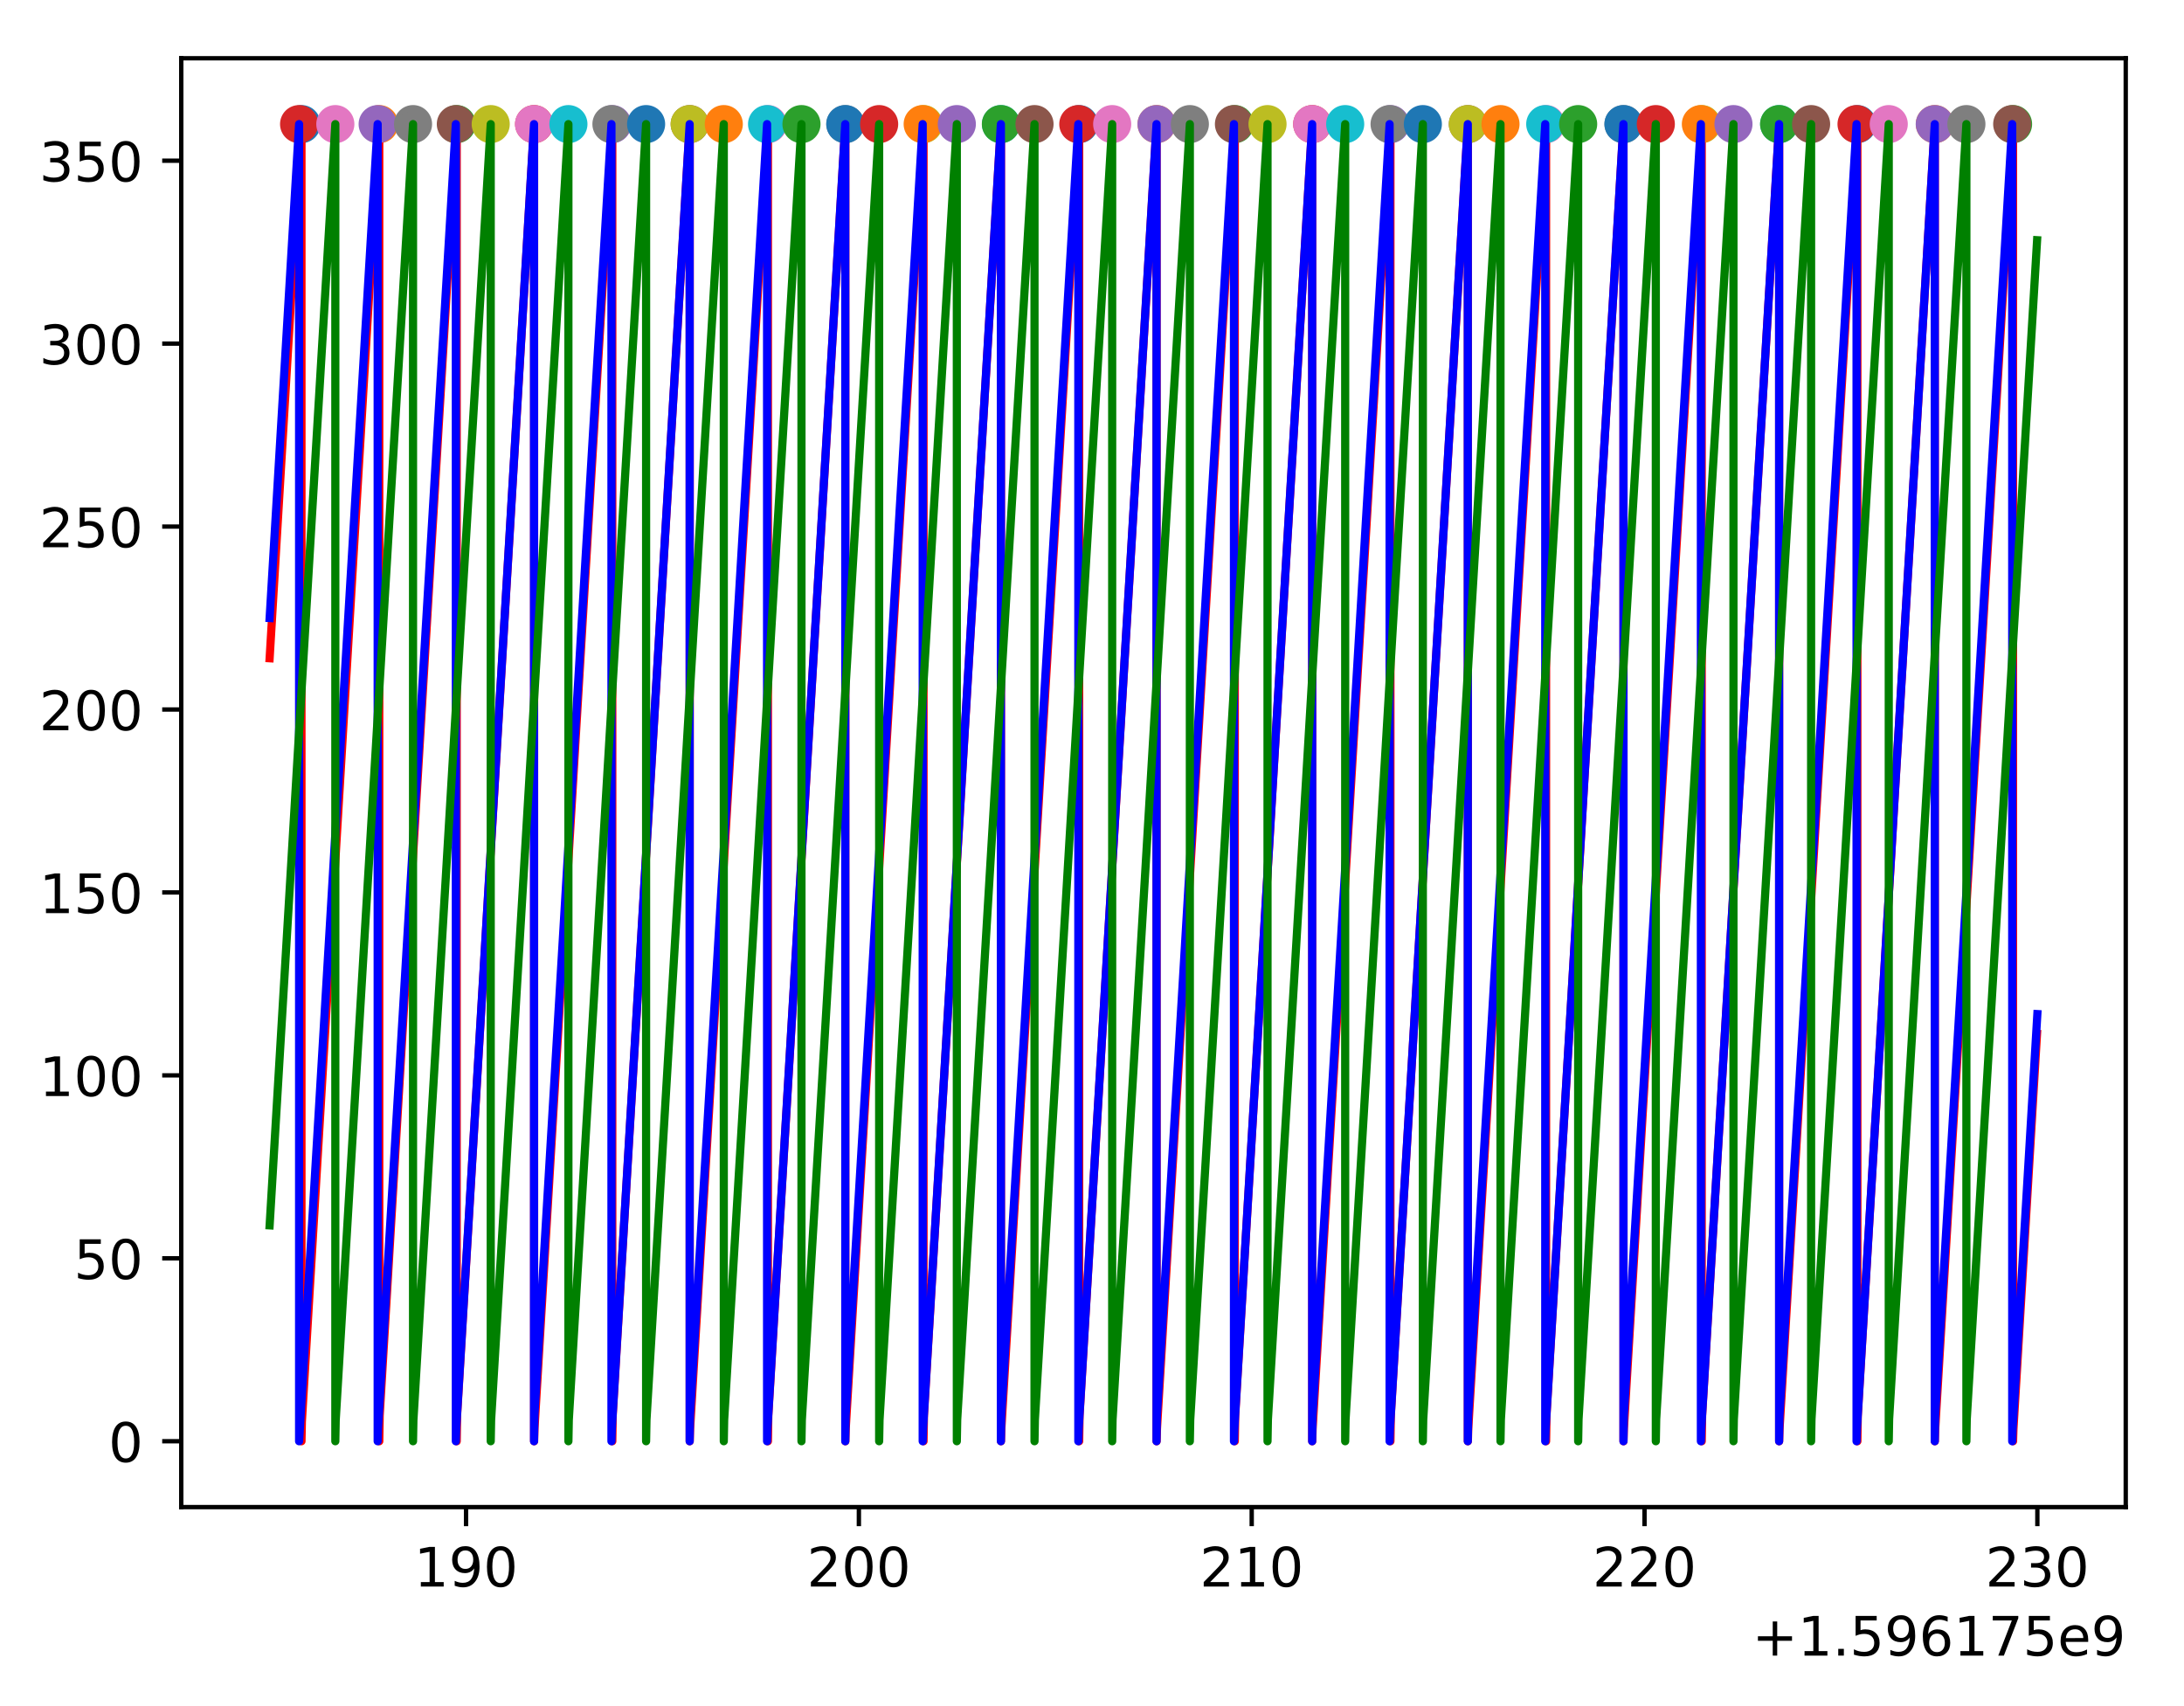 <?xml version="1.0" encoding="utf-8" standalone="no"?>
<!DOCTYPE svg PUBLIC "-//W3C//DTD SVG 1.1//EN"
  "http://www.w3.org/Graphics/SVG/1.1/DTD/svg11.dtd">
<!-- Created with matplotlib (https://matplotlib.org/) -->
<svg height="313.368pt" version="1.1" viewBox="0 0 401.108 313.368" width="401.108pt" xmlns="http://www.w3.org/2000/svg" xmlns:xlink="http://www.w3.org/1999/xlink">
 <defs>
  <style type="text/css">
*{stroke-linecap:butt;stroke-linejoin:round;}
  </style>
 </defs>
 <g id="figure_1">
  <g id="patch_1">
   <path d="M 0 313.368 
L 401.108 313.368 
L 401.108 0 
L 0 0 
z
" style="fill:#ffffff;"/>
  </g>
  <g id="axes_1">
   <g id="patch_2">
    <path d="M 33.288 276.812 
L 390.408 276.812 
L 390.408 10.7 
L 33.288 10.7 
z
" style="fill:#ffffff;"/>
   </g>
   <g id="matplotlib.axis_1">
    <g id="xtick_1">
     <g id="line2d_1">
      <defs>
       <path d="M 0 0 
L 0 3.5 
" id="m2cde70e88f" style="stroke:#000000;stroke-width:0.8;"/>
      </defs>
      <g>
       <use style="stroke:#000000;stroke-width:0.8;" x="85.593" xlink:href="#m2cde70e88f" y="276.812"/>
      </g>
     </g>
     <g id="text_1">
      <!-- 190 -->
      <defs>
       <path d="M 12.406 8.297 
L 28.516 8.297 
L 28.516 63.922 
L 10.984 60.406 
L 10.984 69.391 
L 28.422 72.906 
L 38.281 72.906 
L 38.281 8.297 
L 54.391 8.297 
L 54.391 0 
L 12.406 0 
z
" id="DejaVuSans-49"/>
       <path d="M 10.984 1.516 
L 10.984 10.5 
Q 14.703 8.734 18.5 7.812 
Q 22.312 6.891 25.984 6.891 
Q 35.75 6.891 40.891 13.453 
Q 46.047 20.016 46.781 33.406 
Q 43.953 29.203 39.594 26.953 
Q 35.25 24.703 29.984 24.703 
Q 19.047 24.703 12.672 31.312 
Q 6.297 37.938 6.297 49.422 
Q 6.297 60.641 12.938 67.422 
Q 19.578 74.219 30.609 74.219 
Q 43.266 74.219 49.922 64.516 
Q 56.594 54.828 56.594 36.375 
Q 56.594 19.141 48.406 8.859 
Q 40.234 -1.422 26.422 -1.422 
Q 22.703 -1.422 18.891 -0.688 
Q 15.094 0.047 10.984 1.516 
z
M 30.609 32.422 
Q 37.25 32.422 41.125 36.953 
Q 45.016 41.5 45.016 49.422 
Q 45.016 57.281 41.125 61.844 
Q 37.25 66.406 30.609 66.406 
Q 23.969 66.406 20.094 61.844 
Q 16.219 57.281 16.219 49.422 
Q 16.219 41.5 20.094 36.953 
Q 23.969 32.422 30.609 32.422 
z
" id="DejaVuSans-57"/>
       <path d="M 31.781 66.406 
Q 24.172 66.406 20.328 58.906 
Q 16.5 51.422 16.5 36.375 
Q 16.5 21.391 20.328 13.891 
Q 24.172 6.391 31.781 6.391 
Q 39.453 6.391 43.281 13.891 
Q 47.125 21.391 47.125 36.375 
Q 47.125 51.422 43.281 58.906 
Q 39.453 66.406 31.781 66.406 
z
M 31.781 74.219 
Q 44.047 74.219 50.516 64.516 
Q 56.984 54.828 56.984 36.375 
Q 56.984 17.969 50.516 8.266 
Q 44.047 -1.422 31.781 -1.422 
Q 19.531 -1.422 13.062 8.266 
Q 6.594 17.969 6.594 36.375 
Q 6.594 54.828 13.062 64.516 
Q 19.531 74.219 31.781 74.219 
z
" id="DejaVuSans-48"/>
      </defs>
      <g transform="translate(76.049 291.41)scale(0.1 -0.1)">
       <use xlink:href="#DejaVuSans-49"/>
       <use x="63.623" xlink:href="#DejaVuSans-57"/>
       <use x="127.246" xlink:href="#DejaVuSans-48"/>
      </g>
     </g>
    </g>
    <g id="xtick_2">
     <g id="line2d_2">
      <g>
       <use style="stroke:#000000;stroke-width:0.8;" x="157.739" xlink:href="#m2cde70e88f" y="276.812"/>
      </g>
     </g>
     <g id="text_2">
      <!-- 200 -->
      <defs>
       <path d="M 19.188 8.297 
L 53.609 8.297 
L 53.609 0 
L 7.328 0 
L 7.328 8.297 
Q 12.938 14.109 22.625 23.891 
Q 32.328 33.688 34.812 36.531 
Q 39.547 41.844 41.422 45.531 
Q 43.312 49.219 43.312 52.781 
Q 43.312 58.594 39.234 62.25 
Q 35.156 65.922 28.609 65.922 
Q 23.969 65.922 18.812 64.312 
Q 13.672 62.703 7.812 59.422 
L 7.812 69.391 
Q 13.766 71.781 18.938 73 
Q 24.125 74.219 28.422 74.219 
Q 39.75 74.219 46.484 68.547 
Q 53.219 62.891 53.219 53.422 
Q 53.219 48.922 51.531 44.891 
Q 49.859 40.875 45.406 35.406 
Q 44.188 33.984 37.641 27.219 
Q 31.109 20.453 19.188 8.297 
z
" id="DejaVuSans-50"/>
      </defs>
      <g transform="translate(148.195 291.41)scale(0.1 -0.1)">
       <use xlink:href="#DejaVuSans-50"/>
       <use x="63.623" xlink:href="#DejaVuSans-48"/>
       <use x="127.246" xlink:href="#DejaVuSans-48"/>
      </g>
     </g>
    </g>
    <g id="xtick_3">
     <g id="line2d_3">
      <g>
       <use style="stroke:#000000;stroke-width:0.8;" x="229.885" xlink:href="#m2cde70e88f" y="276.812"/>
      </g>
     </g>
     <g id="text_3">
      <!-- 210 -->
      <g transform="translate(220.341 291.41)scale(0.1 -0.1)">
       <use xlink:href="#DejaVuSans-50"/>
       <use x="63.623" xlink:href="#DejaVuSans-49"/>
       <use x="127.246" xlink:href="#DejaVuSans-48"/>
      </g>
     </g>
    </g>
    <g id="xtick_4">
     <g id="line2d_4">
      <g>
       <use style="stroke:#000000;stroke-width:0.8;" x="302.03" xlink:href="#m2cde70e88f" y="276.812"/>
      </g>
     </g>
     <g id="text_4">
      <!-- 220 -->
      <g transform="translate(292.487 291.41)scale(0.1 -0.1)">
       <use xlink:href="#DejaVuSans-50"/>
       <use x="63.623" xlink:href="#DejaVuSans-50"/>
       <use x="127.246" xlink:href="#DejaVuSans-48"/>
      </g>
     </g>
    </g>
    <g id="xtick_5">
     <g id="line2d_5">
      <g>
       <use style="stroke:#000000;stroke-width:0.8;" x="374.176" xlink:href="#m2cde70e88f" y="276.812"/>
      </g>
     </g>
     <g id="text_5">
      <!-- 230 -->
      <defs>
       <path d="M 40.578 39.312 
Q 47.656 37.797 51.625 33 
Q 55.609 28.219 55.609 21.188 
Q 55.609 10.406 48.188 4.484 
Q 40.766 -1.422 27.094 -1.422 
Q 22.516 -1.422 17.656 -0.516 
Q 12.797 0.391 7.625 2.203 
L 7.625 11.719 
Q 11.719 9.328 16.594 8.109 
Q 21.484 6.891 26.812 6.891 
Q 36.078 6.891 40.938 10.547 
Q 45.797 14.203 45.797 21.188 
Q 45.797 27.641 41.281 31.266 
Q 36.766 34.906 28.719 34.906 
L 20.219 34.906 
L 20.219 43.016 
L 29.109 43.016 
Q 36.375 43.016 40.234 45.922 
Q 44.094 48.828 44.094 54.297 
Q 44.094 59.906 40.109 62.906 
Q 36.141 65.922 28.719 65.922 
Q 24.656 65.922 20.016 65.031 
Q 15.375 64.156 9.812 62.312 
L 9.812 71.094 
Q 15.438 72.656 20.344 73.438 
Q 25.25 74.219 29.594 74.219 
Q 40.828 74.219 47.359 69.109 
Q 53.906 64.016 53.906 55.328 
Q 53.906 49.266 50.438 45.094 
Q 46.969 40.922 40.578 39.312 
z
" id="DejaVuSans-51"/>
      </defs>
      <g transform="translate(364.632 291.41)scale(0.1 -0.1)">
       <use xlink:href="#DejaVuSans-50"/>
       <use x="63.623" xlink:href="#DejaVuSans-51"/>
       <use x="127.246" xlink:href="#DejaVuSans-48"/>
      </g>
     </g>
    </g>
    <g id="text_6">
     <!-- +1.596175e9 -->
     <defs>
      <path d="M 46 62.703 
L 46 35.5 
L 73.188 35.5 
L 73.188 27.203 
L 46 27.203 
L 46 0 
L 37.797 0 
L 37.797 27.203 
L 10.594 27.203 
L 10.594 35.5 
L 37.797 35.5 
L 37.797 62.703 
z
" id="DejaVuSans-43"/>
      <path d="M 10.688 12.406 
L 21 12.406 
L 21 0 
L 10.688 0 
z
" id="DejaVuSans-46"/>
      <path d="M 10.797 72.906 
L 49.516 72.906 
L 49.516 64.594 
L 19.828 64.594 
L 19.828 46.734 
Q 21.969 47.469 24.109 47.828 
Q 26.266 48.188 28.422 48.188 
Q 40.625 48.188 47.75 41.5 
Q 54.891 34.812 54.891 23.391 
Q 54.891 11.625 47.562 5.094 
Q 40.234 -1.422 26.906 -1.422 
Q 22.312 -1.422 17.547 -0.641 
Q 12.797 0.141 7.719 1.703 
L 7.719 11.625 
Q 12.109 9.234 16.797 8.062 
Q 21.484 6.891 26.703 6.891 
Q 35.156 6.891 40.078 11.328 
Q 45.016 15.766 45.016 23.391 
Q 45.016 31 40.078 35.438 
Q 35.156 39.891 26.703 39.891 
Q 22.75 39.891 18.812 39.016 
Q 14.891 38.141 10.797 36.281 
z
" id="DejaVuSans-53"/>
      <path d="M 33.016 40.375 
Q 26.375 40.375 22.484 35.828 
Q 18.609 31.297 18.609 23.391 
Q 18.609 15.531 22.484 10.953 
Q 26.375 6.391 33.016 6.391 
Q 39.656 6.391 43.531 10.953 
Q 47.406 15.531 47.406 23.391 
Q 47.406 31.297 43.531 35.828 
Q 39.656 40.375 33.016 40.375 
z
M 52.594 71.297 
L 52.594 62.312 
Q 48.875 64.062 45.094 64.984 
Q 41.312 65.922 37.594 65.922 
Q 27.828 65.922 22.672 59.328 
Q 17.531 52.734 16.797 39.406 
Q 19.672 43.656 24.016 45.922 
Q 28.375 48.188 33.594 48.188 
Q 44.578 48.188 50.953 41.516 
Q 57.328 34.859 57.328 23.391 
Q 57.328 12.156 50.688 5.359 
Q 44.047 -1.422 33.016 -1.422 
Q 20.359 -1.422 13.672 8.266 
Q 6.984 17.969 6.984 36.375 
Q 6.984 53.656 15.188 63.938 
Q 23.391 74.219 37.203 74.219 
Q 40.922 74.219 44.703 73.484 
Q 48.484 72.75 52.594 71.297 
z
" id="DejaVuSans-54"/>
      <path d="M 8.203 72.906 
L 55.078 72.906 
L 55.078 68.703 
L 28.609 0 
L 18.312 0 
L 43.219 64.594 
L 8.203 64.594 
z
" id="DejaVuSans-55"/>
      <path d="M 56.203 29.594 
L 56.203 25.203 
L 14.891 25.203 
Q 15.484 15.922 20.484 11.062 
Q 25.484 6.203 34.422 6.203 
Q 39.594 6.203 44.453 7.469 
Q 49.312 8.734 54.109 11.281 
L 54.109 2.781 
Q 49.266 0.734 44.188 -0.344 
Q 39.109 -1.422 33.891 -1.422 
Q 20.797 -1.422 13.156 6.188 
Q 5.516 13.812 5.516 26.812 
Q 5.516 40.234 12.766 48.109 
Q 20.016 56 32.328 56 
Q 43.359 56 49.781 48.891 
Q 56.203 41.797 56.203 29.594 
z
M 47.219 32.234 
Q 47.125 39.594 43.094 43.984 
Q 39.062 48.391 32.422 48.391 
Q 24.906 48.391 20.391 44.141 
Q 15.875 39.891 15.188 32.172 
z
" id="DejaVuSans-101"/>
     </defs>
     <g transform="translate(321.797 304.089)scale(0.1 -0.1)">
      <use xlink:href="#DejaVuSans-43"/>
      <use x="83.789" xlink:href="#DejaVuSans-49"/>
      <use x="147.412" xlink:href="#DejaVuSans-46"/>
      <use x="179.199" xlink:href="#DejaVuSans-53"/>
      <use x="242.822" xlink:href="#DejaVuSans-57"/>
      <use x="306.445" xlink:href="#DejaVuSans-54"/>
      <use x="370.068" xlink:href="#DejaVuSans-49"/>
      <use x="433.691" xlink:href="#DejaVuSans-55"/>
      <use x="497.314" xlink:href="#DejaVuSans-53"/>
      <use x="560.938" xlink:href="#DejaVuSans-101"/>
      <use x="622.461" xlink:href="#DejaVuSans-57"/>
     </g>
    </g>
   </g>
   <g id="matplotlib.axis_2">
    <g id="ytick_1">
     <g id="line2d_6">
      <defs>
       <path d="M 0 0 
L -3.5 0 
" id="m56d7aadfdc" style="stroke:#000000;stroke-width:0.8;"/>
      </defs>
      <g>
       <use style="stroke:#000000;stroke-width:0.8;" x="33.288" xlink:href="#m56d7aadfdc" y="264.716"/>
      </g>
     </g>
     <g id="text_7">
      <!-- 0 -->
      <g transform="translate(19.925 268.515)scale(0.1 -0.1)">
       <use xlink:href="#DejaVuSans-48"/>
      </g>
     </g>
    </g>
    <g id="ytick_2">
     <g id="line2d_7">
      <g>
       <use style="stroke:#000000;stroke-width:0.8;" x="33.288" xlink:href="#m56d7aadfdc" y="231.116"/>
      </g>
     </g>
     <g id="text_8">
      <!-- 50 -->
      <g transform="translate(13.562 234.915)scale(0.1 -0.1)">
       <use xlink:href="#DejaVuSans-53"/>
       <use x="63.623" xlink:href="#DejaVuSans-48"/>
      </g>
     </g>
    </g>
    <g id="ytick_3">
     <g id="line2d_8">
      <g>
       <use style="stroke:#000000;stroke-width:0.8;" x="33.288" xlink:href="#m56d7aadfdc" y="197.516"/>
      </g>
     </g>
     <g id="text_9">
      <!-- 100 -->
      <g transform="translate(7.2 201.315)scale(0.1 -0.1)">
       <use xlink:href="#DejaVuSans-49"/>
       <use x="63.623" xlink:href="#DejaVuSans-48"/>
       <use x="127.246" xlink:href="#DejaVuSans-48"/>
      </g>
     </g>
    </g>
    <g id="ytick_4">
     <g id="line2d_9">
      <g>
       <use style="stroke:#000000;stroke-width:0.8;" x="33.288" xlink:href="#m56d7aadfdc" y="163.916"/>
      </g>
     </g>
     <g id="text_10">
      <!-- 150 -->
      <g transform="translate(7.2 167.715)scale(0.1 -0.1)">
       <use xlink:href="#DejaVuSans-49"/>
       <use x="63.623" xlink:href="#DejaVuSans-53"/>
       <use x="127.246" xlink:href="#DejaVuSans-48"/>
      </g>
     </g>
    </g>
    <g id="ytick_5">
     <g id="line2d_10">
      <g>
       <use style="stroke:#000000;stroke-width:0.8;" x="33.288" xlink:href="#m56d7aadfdc" y="130.316"/>
      </g>
     </g>
     <g id="text_11">
      <!-- 200 -->
      <g transform="translate(7.2 134.115)scale(0.1 -0.1)">
       <use xlink:href="#DejaVuSans-50"/>
       <use x="63.623" xlink:href="#DejaVuSans-48"/>
       <use x="127.246" xlink:href="#DejaVuSans-48"/>
      </g>
     </g>
    </g>
    <g id="ytick_6">
     <g id="line2d_11">
      <g>
       <use style="stroke:#000000;stroke-width:0.8;" x="33.288" xlink:href="#m56d7aadfdc" y="96.716"/>
      </g>
     </g>
     <g id="text_12">
      <!-- 250 -->
      <g transform="translate(7.2 100.515)scale(0.1 -0.1)">
       <use xlink:href="#DejaVuSans-50"/>
       <use x="63.623" xlink:href="#DejaVuSans-53"/>
       <use x="127.246" xlink:href="#DejaVuSans-48"/>
      </g>
     </g>
    </g>
    <g id="ytick_7">
     <g id="line2d_12">
      <g>
       <use style="stroke:#000000;stroke-width:0.8;" x="33.288" xlink:href="#m56d7aadfdc" y="63.116"/>
      </g>
     </g>
     <g id="text_13">
      <!-- 300 -->
      <g transform="translate(7.2 66.915)scale(0.1 -0.1)">
       <use xlink:href="#DejaVuSans-51"/>
       <use x="63.623" xlink:href="#DejaVuSans-48"/>
       <use x="127.246" xlink:href="#DejaVuSans-48"/>
      </g>
     </g>
    </g>
    <g id="ytick_8">
     <g id="line2d_13">
      <g>
       <use style="stroke:#000000;stroke-width:0.8;" x="33.288" xlink:href="#m56d7aadfdc" y="29.516"/>
      </g>
     </g>
     <g id="text_14">
      <!-- 350 -->
      <g transform="translate(7.2 33.315)scale(0.1 -0.1)">
       <use xlink:href="#DejaVuSans-51"/>
       <use x="63.623" xlink:href="#DejaVuSans-53"/>
       <use x="127.246" xlink:href="#DejaVuSans-48"/>
      </g>
     </g>
    </g>
   </g>
   <g id="line2d_14">
    <path clip-path="url(#p8a4fb11847)" d="M 55.372 22.796 
" style="fill:none;stroke:#1f77b4;stroke-linecap:square;stroke-width:1.5;"/>
    <defs>
     <path d="M 0 3 
C 0.796 3 1.559 2.684 2.121 2.121 
C 2.684 1.559 3 0.796 3 0 
C 3 -0.796 2.684 -1.559 2.121 -2.121 
C 1.559 -2.684 0.796 -3 0 -3 
C -0.796 -3 -1.559 -2.684 -2.121 -2.121 
C -2.684 -1.559 -3 -0.796 -3 0 
C -3 0.796 -2.684 1.559 -2.121 2.121 
C -1.559 2.684 -0.796 3 0 3 
z
" id="mb8cee03867" style="stroke:#1f77b4;"/>
    </defs>
    <g clip-path="url(#p8a4fb11847)">
     <use style="fill:#1f77b4;stroke:#1f77b4;" x="55.372" xlink:href="#mb8cee03867" y="22.796"/>
    </g>
   </g>
   <g id="line2d_15">
    <path clip-path="url(#p8a4fb11847)" d="M 69.659 22.796 
" style="fill:none;stroke:#ff7f0e;stroke-linecap:square;stroke-width:1.5;"/>
    <defs>
     <path d="M 0 3 
C 0.796 3 1.559 2.684 2.121 2.121 
C 2.684 1.559 3 0.796 3 0 
C 3 -0.796 2.684 -1.559 2.121 -2.121 
C 1.559 -2.684 0.796 -3 0 -3 
C -0.796 -3 -1.559 -2.684 -2.121 -2.121 
C -2.684 -1.559 -3 -0.796 -3 0 
C -3 0.796 -2.684 1.559 -2.121 2.121 
C -1.559 2.684 -0.796 3 0 3 
z
" id="m770277b8a3" style="stroke:#ff7f0e;"/>
    </defs>
    <g clip-path="url(#p8a4fb11847)">
     <use style="fill:#ff7f0e;stroke:#ff7f0e;" x="69.659" xlink:href="#m770277b8a3" y="22.796"/>
    </g>
   </g>
   <g id="line2d_16">
    <path clip-path="url(#p8a4fb11847)" d="M 83.879 22.796 
" style="fill:none;stroke:#2ca02c;stroke-linecap:square;stroke-width:1.5;"/>
    <defs>
     <path d="M 0 3 
C 0.796 3 1.559 2.684 2.121 2.121 
C 2.684 1.559 3 0.796 3 0 
C 3 -0.796 2.684 -1.559 2.121 -2.121 
C 1.559 -2.684 0.796 -3 0 -3 
C -0.796 -3 -1.559 -2.684 -2.121 -2.121 
C -2.684 -1.559 -3 -0.796 -3 0 
C -3 0.796 -2.684 1.559 -2.121 2.121 
C -1.559 2.684 -0.796 3 0 3 
z
" id="mcb363d2fb9" style="stroke:#2ca02c;"/>
    </defs>
    <g clip-path="url(#p8a4fb11847)">
     <use style="fill:#2ca02c;stroke:#2ca02c;" x="83.879" xlink:href="#mcb363d2fb9" y="22.796"/>
    </g>
   </g>
   <g id="line2d_17">
    <path clip-path="url(#p8a4fb11847)" d="M 98.096 22.796 
" style="fill:none;stroke:#d62728;stroke-linecap:square;stroke-width:1.5;"/>
    <defs>
     <path d="M 0 3 
C 0.796 3 1.559 2.684 2.121 2.121 
C 2.684 1.559 3 0.796 3 0 
C 3 -0.796 2.684 -1.559 2.121 -2.121 
C 1.559 -2.684 0.796 -3 0 -3 
C -0.796 -3 -1.559 -2.684 -2.121 -2.121 
C -2.684 -1.559 -3 -0.796 -3 0 
C -3 0.796 -2.684 1.559 -2.121 2.121 
C -1.559 2.684 -0.796 3 0 3 
z
" id="md4ec7dbd0e" style="stroke:#d62728;"/>
    </defs>
    <g clip-path="url(#p8a4fb11847)">
     <use style="fill:#d62728;stroke:#d62728;" x="98.096" xlink:href="#md4ec7dbd0e" y="22.796"/>
    </g>
   </g>
   <g id="line2d_18">
    <path clip-path="url(#p8a4fb11847)" d="M 112.457 22.796 
" style="fill:none;stroke:#9467bd;stroke-linecap:square;stroke-width:1.5;"/>
    <defs>
     <path d="M 0 3 
C 0.796 3 1.559 2.684 2.121 2.121 
C 2.684 1.559 3 0.796 3 0 
C 3 -0.796 2.684 -1.559 2.121 -2.121 
C 1.559 -2.684 0.796 -3 0 -3 
C -0.796 -3 -1.559 -2.684 -2.121 -2.121 
C -2.684 -1.559 -3 -0.796 -3 0 
C -3 0.796 -2.684 1.559 -2.121 2.121 
C -1.559 2.684 -0.796 3 0 3 
z
" id="mfd7c33ccbd" style="stroke:#9467bd;"/>
    </defs>
    <g clip-path="url(#p8a4fb11847)">
     <use style="fill:#9467bd;stroke:#9467bd;" x="112.457" xlink:href="#mfd7c33ccbd" y="22.796"/>
    </g>
   </g>
   <g id="line2d_19">
    <path clip-path="url(#p8a4fb11847)" d="M 126.675 22.796 
" style="fill:none;stroke:#8c564b;stroke-linecap:square;stroke-width:1.5;"/>
    <defs>
     <path d="M 0 3 
C 0.796 3 1.559 2.684 2.121 2.121 
C 2.684 1.559 3 0.796 3 0 
C 3 -0.796 2.684 -1.559 2.121 -2.121 
C 1.559 -2.684 0.796 -3 0 -3 
C -0.796 -3 -1.559 -2.684 -2.121 -2.121 
C -2.684 -1.559 -3 -0.796 -3 0 
C -3 0.796 -2.684 1.559 -2.121 2.121 
C -1.559 2.684 -0.796 3 0 3 
z
" id="mc9b2f03097" style="stroke:#8c564b;"/>
    </defs>
    <g clip-path="url(#p8a4fb11847)">
     <use style="fill:#8c564b;stroke:#8c564b;" x="126.675" xlink:href="#mc9b2f03097" y="22.796"/>
    </g>
   </g>
   <g id="line2d_20">
    <path clip-path="url(#p8a4fb11847)" d="M 141.037 22.796 
" style="fill:none;stroke:#e377c2;stroke-linecap:square;stroke-width:1.5;"/>
    <defs>
     <path d="M 0 3 
C 0.796 3 1.559 2.684 2.121 2.121 
C 2.684 1.559 3 0.796 3 0 
C 3 -0.796 2.684 -1.559 2.121 -2.121 
C 1.559 -2.684 0.796 -3 0 -3 
C -0.796 -3 -1.559 -2.684 -2.121 -2.121 
C -2.684 -1.559 -3 -0.796 -3 0 
C -3 0.796 -2.684 1.559 -2.121 2.121 
C -1.559 2.684 -0.796 3 0 3 
z
" id="m5b3d689138" style="stroke:#e377c2;"/>
    </defs>
    <g clip-path="url(#p8a4fb11847)">
     <use style="fill:#e377c2;stroke:#e377c2;" x="141.037" xlink:href="#m5b3d689138" y="22.796"/>
    </g>
   </g>
   <g id="line2d_21">
    <path clip-path="url(#p8a4fb11847)" d="M 155.255 22.796 
" style="fill:none;stroke:#7f7f7f;stroke-linecap:square;stroke-width:1.5;"/>
    <defs>
     <path d="M 0 3 
C 0.796 3 1.559 2.684 2.121 2.121 
C 2.684 1.559 3 0.796 3 0 
C 3 -0.796 2.684 -1.559 2.121 -2.121 
C 1.559 -2.684 0.796 -3 0 -3 
C -0.796 -3 -1.559 -2.684 -2.121 -2.121 
C -2.684 -1.559 -3 -0.796 -3 0 
C -3 0.796 -2.684 1.559 -2.121 2.121 
C -1.559 2.684 -0.796 3 0 3 
z
" id="m1477fbdbf2" style="stroke:#7f7f7f;"/>
    </defs>
    <g clip-path="url(#p8a4fb11847)">
     <use style="fill:#7f7f7f;stroke:#7f7f7f;" x="155.255" xlink:href="#m1477fbdbf2" y="22.796"/>
    </g>
   </g>
   <g id="line2d_22">
    <path clip-path="url(#p8a4fb11847)" d="M 169.618 22.796 
" style="fill:none;stroke:#bcbd22;stroke-linecap:square;stroke-width:1.5;"/>
    <defs>
     <path d="M 0 3 
C 0.796 3 1.559 2.684 2.121 2.121 
C 2.684 1.559 3 0.796 3 0 
C 3 -0.796 2.684 -1.559 2.121 -2.121 
C 1.559 -2.684 0.796 -3 0 -3 
C -0.796 -3 -1.559 -2.684 -2.121 -2.121 
C -2.684 -1.559 -3 -0.796 -3 0 
C -3 0.796 -2.684 1.559 -2.121 2.121 
C -1.559 2.684 -0.796 3 0 3 
z
" id="m52b80e8265" style="stroke:#bcbd22;"/>
    </defs>
    <g clip-path="url(#p8a4fb11847)">
     <use style="fill:#bcbd22;stroke:#bcbd22;" x="169.618" xlink:href="#m52b80e8265" y="22.796"/>
    </g>
   </g>
   <g id="line2d_23">
    <path clip-path="url(#p8a4fb11847)" d="M 183.837 22.796 
" style="fill:none;stroke:#17becf;stroke-linecap:square;stroke-width:1.5;"/>
    <defs>
     <path d="M 0 3 
C 0.796 3 1.559 2.684 2.121 2.121 
C 2.684 1.559 3 0.796 3 0 
C 3 -0.796 2.684 -1.559 2.121 -2.121 
C 1.559 -2.684 0.796 -3 0 -3 
C -0.796 -3 -1.559 -2.684 -2.121 -2.121 
C -2.684 -1.559 -3 -0.796 -3 0 
C -3 0.796 -2.684 1.559 -2.121 2.121 
C -1.559 2.684 -0.796 3 0 3 
z
" id="m2e17a01117" style="stroke:#17becf;"/>
    </defs>
    <g clip-path="url(#p8a4fb11847)">
     <use style="fill:#17becf;stroke:#17becf;" x="183.837" xlink:href="#m2e17a01117" y="22.796"/>
    </g>
   </g>
   <g id="line2d_24">
    <path clip-path="url(#p8a4fb11847)" d="M 198.2 22.796 
" style="fill:none;stroke:#1f77b4;stroke-linecap:square;stroke-width:1.5;"/>
    <g clip-path="url(#p8a4fb11847)">
     <use style="fill:#1f77b4;stroke:#1f77b4;" x="198.2" xlink:href="#mb8cee03867" y="22.796"/>
    </g>
   </g>
   <g id="line2d_25">
    <path clip-path="url(#p8a4fb11847)" d="M 212.419 22.796 
" style="fill:none;stroke:#ff7f0e;stroke-linecap:square;stroke-width:1.5;"/>
    <g clip-path="url(#p8a4fb11847)">
     <use style="fill:#ff7f0e;stroke:#ff7f0e;" x="212.419" xlink:href="#m770277b8a3" y="22.796"/>
    </g>
   </g>
   <g id="line2d_26">
    <path clip-path="url(#p8a4fb11847)" d="M 226.782 22.796 
" style="fill:none;stroke:#2ca02c;stroke-linecap:square;stroke-width:1.5;"/>
    <g clip-path="url(#p8a4fb11847)">
     <use style="fill:#2ca02c;stroke:#2ca02c;" x="226.782" xlink:href="#mcb363d2fb9" y="22.796"/>
    </g>
   </g>
   <g id="line2d_27">
    <path clip-path="url(#p8a4fb11847)" d="M 241.002 22.796 
" style="fill:none;stroke:#d62728;stroke-linecap:square;stroke-width:1.5;"/>
    <g clip-path="url(#p8a4fb11847)">
     <use style="fill:#d62728;stroke:#d62728;" x="241.002" xlink:href="#md4ec7dbd0e" y="22.796"/>
    </g>
   </g>
   <g id="line2d_28">
    <path clip-path="url(#p8a4fb11847)" d="M 255.366 22.796 
" style="fill:none;stroke:#9467bd;stroke-linecap:square;stroke-width:1.5;"/>
    <g clip-path="url(#p8a4fb11847)">
     <use style="fill:#9467bd;stroke:#9467bd;" x="255.366" xlink:href="#mfd7c33ccbd" y="22.796"/>
    </g>
   </g>
   <g id="line2d_29">
    <path clip-path="url(#p8a4fb11847)" d="M 269.586 22.796 
" style="fill:none;stroke:#8c564b;stroke-linecap:square;stroke-width:1.5;"/>
    <g clip-path="url(#p8a4fb11847)">
     <use style="fill:#8c564b;stroke:#8c564b;" x="269.586" xlink:href="#mc9b2f03097" y="22.796"/>
    </g>
   </g>
   <g id="line2d_30">
    <path clip-path="url(#p8a4fb11847)" d="M 283.951 22.796 
" style="fill:none;stroke:#e377c2;stroke-linecap:square;stroke-width:1.5;"/>
    <g clip-path="url(#p8a4fb11847)">
     <use style="fill:#e377c2;stroke:#e377c2;" x="283.951" xlink:href="#m5b3d689138" y="22.796"/>
    </g>
   </g>
   <g id="line2d_31">
    <path clip-path="url(#p8a4fb11847)" d="M 298.172 22.796 
" style="fill:none;stroke:#7f7f7f;stroke-linecap:square;stroke-width:1.5;"/>
    <g clip-path="url(#p8a4fb11847)">
     <use style="fill:#7f7f7f;stroke:#7f7f7f;" x="298.172" xlink:href="#m1477fbdbf2" y="22.796"/>
    </g>
   </g>
   <g id="line2d_32">
    <path clip-path="url(#p8a4fb11847)" d="M 312.537 22.796 
" style="fill:none;stroke:#bcbd22;stroke-linecap:square;stroke-width:1.5;"/>
    <g clip-path="url(#p8a4fb11847)">
     <use style="fill:#bcbd22;stroke:#bcbd22;" x="312.537" xlink:href="#m52b80e8265" y="22.796"/>
    </g>
   </g>
   <g id="line2d_33">
    <path clip-path="url(#p8a4fb11847)" d="M 326.758 22.796 
" style="fill:none;stroke:#17becf;stroke-linecap:square;stroke-width:1.5;"/>
    <g clip-path="url(#p8a4fb11847)">
     <use style="fill:#17becf;stroke:#17becf;" x="326.758" xlink:href="#m2e17a01117" y="22.796"/>
    </g>
   </g>
   <g id="line2d_34">
    <path clip-path="url(#p8a4fb11847)" d="M 341.124 22.796 
" style="fill:none;stroke:#1f77b4;stroke-linecap:square;stroke-width:1.5;"/>
    <g clip-path="url(#p8a4fb11847)">
     <use style="fill:#1f77b4;stroke:#1f77b4;" x="341.124" xlink:href="#mb8cee03867" y="22.796"/>
    </g>
   </g>
   <g id="line2d_35">
    <path clip-path="url(#p8a4fb11847)" d="M 355.346 22.796 
" style="fill:none;stroke:#ff7f0e;stroke-linecap:square;stroke-width:1.5;"/>
    <g clip-path="url(#p8a4fb11847)">
     <use style="fill:#ff7f0e;stroke:#ff7f0e;" x="355.346" xlink:href="#m770277b8a3" y="22.796"/>
    </g>
   </g>
   <g id="line2d_36">
    <path clip-path="url(#p8a4fb11847)" d="M 369.713 22.796 
" style="fill:none;stroke:#2ca02c;stroke-linecap:square;stroke-width:1.5;"/>
    <g clip-path="url(#p8a4fb11847)">
     <use style="fill:#2ca02c;stroke:#2ca02c;" x="369.713" xlink:href="#mcb363d2fb9" y="22.796"/>
    </g>
   </g>
   <g id="line2d_37">
    <path clip-path="url(#p8a4fb11847)" d="M 49.52 120.908 
L 55.372 22.796 
L 55.372 264.716 
L 55.444 261.122 
L 69.659 22.796 
L 69.659 264.716 
L 69.732 259.984 
L 83.879 22.796 
L 83.879 264.716 
L 83.951 259.953 
L 98.096 22.796 
L 98.096 264.716 
L 98.168 262.374 
L 112.457 22.796 
L 112.457 264.716 
L 112.53 259.96 
L 126.675 22.796 
L 126.675 264.716 
L 126.747 262.38 
L 141.037 22.796 
L 141.037 264.716 
L 141.109 259.966 
L 155.255 22.796 
L 155.255 264.716 
L 155.328 262.388 
L 169.618 22.796 
L 169.618 264.716 
L 169.69 259.973 
L 183.837 22.796 
L 183.837 264.716 
L 183.909 262.397 
L 198.2 22.796 
L 198.2 264.716 
L 198.272 259.981 
L 212.419 22.796 
L 212.419 264.716 
L 212.491 262.405 
L 226.782 22.796 
L 226.782 264.716 
L 226.855 259.992 
L 241.002 22.796 
L 241.002 264.716 
L 241.074 262.413 
L 255.366 22.796 
L 255.366 264.716 
L 255.438 260 
L 269.586 22.796 
L 269.586 264.716 
L 269.658 262.423 
L 283.951 22.796 
L 283.951 264.716 
L 284.023 260.011 
L 298.172 22.796 
L 298.172 264.716 
L 298.244 262.433 
L 312.537 22.796 
L 312.537 264.716 
L 312.609 260.019 
L 326.758 22.796 
L 326.758 264.716 
L 326.83 262.446 
L 341.124 22.796 
L 341.124 264.716 
L 341.196 260.029 
L 355.346 22.796 
L 355.346 264.716 
L 355.418 262.456 
L 369.713 22.796 
L 369.713 264.716 
L 369.785 262.473 
L 374.114 189.897 
L 374.114 189.897 
" style="fill:none;stroke:#ff0000;stroke-linecap:square;stroke-width:1.5;"/>
   </g>
   <g id="line2d_38">
    <path clip-path="url(#p8a4fb11847)" d="M 54.931 22.796 
" style="fill:none;stroke:#d62728;stroke-linecap:square;stroke-width:1.5;"/>
    <g clip-path="url(#p8a4fb11847)">
     <use style="fill:#d62728;stroke:#d62728;" x="54.931" xlink:href="#md4ec7dbd0e" y="22.796"/>
    </g>
   </g>
   <g id="line2d_39">
    <path clip-path="url(#p8a4fb11847)" d="M 69.361 22.796 
" style="fill:none;stroke:#9467bd;stroke-linecap:square;stroke-width:1.5;"/>
    <g clip-path="url(#p8a4fb11847)">
     <use style="fill:#9467bd;stroke:#9467bd;" x="69.361" xlink:href="#mfd7c33ccbd" y="22.796"/>
    </g>
   </g>
   <g id="line2d_40">
    <path clip-path="url(#p8a4fb11847)" d="M 83.718 22.796 
" style="fill:none;stroke:#8c564b;stroke-linecap:square;stroke-width:1.5;"/>
    <g clip-path="url(#p8a4fb11847)">
     <use style="fill:#8c564b;stroke:#8c564b;" x="83.718" xlink:href="#mc9b2f03097" y="22.796"/>
    </g>
   </g>
   <g id="line2d_41">
    <path clip-path="url(#p8a4fb11847)" d="M 98.079 22.796 
" style="fill:none;stroke:#e377c2;stroke-linecap:square;stroke-width:1.5;"/>
    <g clip-path="url(#p8a4fb11847)">
     <use style="fill:#e377c2;stroke:#e377c2;" x="98.079" xlink:href="#m5b3d689138" y="22.796"/>
    </g>
   </g>
   <g id="line2d_42">
    <path clip-path="url(#p8a4fb11847)" d="M 112.297 22.796 
" style="fill:none;stroke:#7f7f7f;stroke-linecap:square;stroke-width:1.5;"/>
    <g clip-path="url(#p8a4fb11847)">
     <use style="fill:#7f7f7f;stroke:#7f7f7f;" x="112.297" xlink:href="#m1477fbdbf2" y="22.796"/>
    </g>
   </g>
   <g id="line2d_43">
    <path clip-path="url(#p8a4fb11847)" d="M 126.659 22.796 
" style="fill:none;stroke:#bcbd22;stroke-linecap:square;stroke-width:1.5;"/>
    <g clip-path="url(#p8a4fb11847)">
     <use style="fill:#bcbd22;stroke:#bcbd22;" x="126.659" xlink:href="#m52b80e8265" y="22.796"/>
    </g>
   </g>
   <g id="line2d_44">
    <path clip-path="url(#p8a4fb11847)" d="M 140.877 22.796 
" style="fill:none;stroke:#17becf;stroke-linecap:square;stroke-width:1.5;"/>
    <g clip-path="url(#p8a4fb11847)">
     <use style="fill:#17becf;stroke:#17becf;" x="140.877" xlink:href="#m2e17a01117" y="22.796"/>
    </g>
   </g>
   <g id="line2d_45">
    <path clip-path="url(#p8a4fb11847)" d="M 155.24 22.796 
" style="fill:none;stroke:#1f77b4;stroke-linecap:square;stroke-width:1.5;"/>
    <g clip-path="url(#p8a4fb11847)">
     <use style="fill:#1f77b4;stroke:#1f77b4;" x="155.24" xlink:href="#mb8cee03867" y="22.796"/>
    </g>
   </g>
   <g id="line2d_46">
    <path clip-path="url(#p8a4fb11847)" d="M 169.458 22.796 
" style="fill:none;stroke:#ff7f0e;stroke-linecap:square;stroke-width:1.5;"/>
    <g clip-path="url(#p8a4fb11847)">
     <use style="fill:#ff7f0e;stroke:#ff7f0e;" x="169.458" xlink:href="#m770277b8a3" y="22.796"/>
    </g>
   </g>
   <g id="line2d_47">
    <path clip-path="url(#p8a4fb11847)" d="M 183.821 22.796 
" style="fill:none;stroke:#2ca02c;stroke-linecap:square;stroke-width:1.5;"/>
    <g clip-path="url(#p8a4fb11847)">
     <use style="fill:#2ca02c;stroke:#2ca02c;" x="183.821" xlink:href="#mcb363d2fb9" y="22.796"/>
    </g>
   </g>
   <g id="line2d_48">
    <path clip-path="url(#p8a4fb11847)" d="M 198.04 22.796 
" style="fill:none;stroke:#d62728;stroke-linecap:square;stroke-width:1.5;"/>
    <g clip-path="url(#p8a4fb11847)">
     <use style="fill:#d62728;stroke:#d62728;" x="198.04" xlink:href="#md4ec7dbd0e" y="22.796"/>
    </g>
   </g>
   <g id="line2d_49">
    <path clip-path="url(#p8a4fb11847)" d="M 212.404 22.796 
" style="fill:none;stroke:#9467bd;stroke-linecap:square;stroke-width:1.5;"/>
    <g clip-path="url(#p8a4fb11847)">
     <use style="fill:#9467bd;stroke:#9467bd;" x="212.404" xlink:href="#mfd7c33ccbd" y="22.796"/>
    </g>
   </g>
   <g id="line2d_50">
    <path clip-path="url(#p8a4fb11847)" d="M 226.624 22.796 
" style="fill:none;stroke:#8c564b;stroke-linecap:square;stroke-width:1.5;"/>
    <g clip-path="url(#p8a4fb11847)">
     <use style="fill:#8c564b;stroke:#8c564b;" x="226.624" xlink:href="#mc9b2f03097" y="22.796"/>
    </g>
   </g>
   <g id="line2d_51">
    <path clip-path="url(#p8a4fb11847)" d="M 240.988 22.796 
" style="fill:none;stroke:#e377c2;stroke-linecap:square;stroke-width:1.5;"/>
    <g clip-path="url(#p8a4fb11847)">
     <use style="fill:#e377c2;stroke:#e377c2;" x="240.988" xlink:href="#m5b3d689138" y="22.796"/>
    </g>
   </g>
   <g id="line2d_52">
    <path clip-path="url(#p8a4fb11847)" d="M 255.208 22.796 
" style="fill:none;stroke:#7f7f7f;stroke-linecap:square;stroke-width:1.5;"/>
    <g clip-path="url(#p8a4fb11847)">
     <use style="fill:#7f7f7f;stroke:#7f7f7f;" x="255.208" xlink:href="#m1477fbdbf2" y="22.796"/>
    </g>
   </g>
   <g id="line2d_53">
    <path clip-path="url(#p8a4fb11847)" d="M 269.573 22.796 
" style="fill:none;stroke:#bcbd22;stroke-linecap:square;stroke-width:1.5;"/>
    <g clip-path="url(#p8a4fb11847)">
     <use style="fill:#bcbd22;stroke:#bcbd22;" x="269.573" xlink:href="#m52b80e8265" y="22.796"/>
    </g>
   </g>
   <g id="line2d_54">
    <path clip-path="url(#p8a4fb11847)" d="M 283.794 22.796 
" style="fill:none;stroke:#17becf;stroke-linecap:square;stroke-width:1.5;"/>
    <g clip-path="url(#p8a4fb11847)">
     <use style="fill:#17becf;stroke:#17becf;" x="283.794" xlink:href="#m2e17a01117" y="22.796"/>
    </g>
   </g>
   <g id="line2d_55">
    <path clip-path="url(#p8a4fb11847)" d="M 298.159 22.796 
" style="fill:none;stroke:#1f77b4;stroke-linecap:square;stroke-width:1.5;"/>
    <g clip-path="url(#p8a4fb11847)">
     <use style="fill:#1f77b4;stroke:#1f77b4;" x="298.159" xlink:href="#mb8cee03867" y="22.796"/>
    </g>
   </g>
   <g id="line2d_56">
    <path clip-path="url(#p8a4fb11847)" d="M 312.38 22.796 
" style="fill:none;stroke:#ff7f0e;stroke-linecap:square;stroke-width:1.5;"/>
    <g clip-path="url(#p8a4fb11847)">
     <use style="fill:#ff7f0e;stroke:#ff7f0e;" x="312.38" xlink:href="#m770277b8a3" y="22.796"/>
    </g>
   </g>
   <g id="line2d_57">
    <path clip-path="url(#p8a4fb11847)" d="M 326.746 22.796 
" style="fill:none;stroke:#2ca02c;stroke-linecap:square;stroke-width:1.5;"/>
    <g clip-path="url(#p8a4fb11847)">
     <use style="fill:#2ca02c;stroke:#2ca02c;" x="326.746" xlink:href="#mcb363d2fb9" y="22.796"/>
    </g>
   </g>
   <g id="line2d_58">
    <path clip-path="url(#p8a4fb11847)" d="M 340.968 22.796 
" style="fill:none;stroke:#d62728;stroke-linecap:square;stroke-width:1.5;"/>
    <g clip-path="url(#p8a4fb11847)">
     <use style="fill:#d62728;stroke:#d62728;" x="340.968" xlink:href="#md4ec7dbd0e" y="22.796"/>
    </g>
   </g>
   <g id="line2d_59">
    <path clip-path="url(#p8a4fb11847)" d="M 355.334 22.796 
" style="fill:none;stroke:#9467bd;stroke-linecap:square;stroke-width:1.5;"/>
    <g clip-path="url(#p8a4fb11847)">
     <use style="fill:#9467bd;stroke:#9467bd;" x="355.334" xlink:href="#mfd7c33ccbd" y="22.796"/>
    </g>
   </g>
   <g id="line2d_60">
    <path clip-path="url(#p8a4fb11847)" d="M 369.557 22.796 
" style="fill:none;stroke:#8c564b;stroke-linecap:square;stroke-width:1.5;"/>
    <g clip-path="url(#p8a4fb11847)">
     <use style="fill:#8c564b;stroke:#8c564b;" x="369.557" xlink:href="#mc9b2f03097" y="22.796"/>
    </g>
   </g>
   <g id="line2d_61">
    <path clip-path="url(#p8a4fb11847)" d="M 49.52 113.516 
L 54.931 22.796 
L 54.931 264.716 
L 55.004 263.505 
L 69.361 22.796 
L 69.361 264.716 
L 69.433 262.291 
L 83.718 22.796 
L 83.718 264.716 
L 83.79 262.372 
L 98.079 22.796 
L 98.079 264.716 
L 98.151 259.961 
L 112.297 22.796 
L 112.297 264.716 
L 112.369 262.378 
L 126.659 22.796 
L 126.659 264.716 
L 126.731 259.968 
L 140.877 22.796 
L 140.877 264.716 
L 140.949 262.386 
L 155.24 22.796 
L 155.24 264.716 
L 155.312 259.976 
L 169.458 22.796 
L 169.458 264.716 
L 169.53 262.392 
L 183.821 22.796 
L 183.821 264.716 
L 183.893 259.985 
L 198.04 22.796 
L 198.04 264.716 
L 198.113 262.401 
L 212.404 22.796 
L 212.404 264.716 
L 212.476 259.994 
L 226.624 22.796 
L 226.624 264.716 
L 226.696 262.411 
L 240.988 22.796 
L 240.988 264.716 
L 241.06 260.003 
L 255.208 22.796 
L 255.208 264.716 
L 255.28 262.421 
L 269.573 22.796 
L 269.573 264.716 
L 269.645 260.011 
L 283.794 22.796 
L 283.794 264.716 
L 283.866 262.43 
L 298.159 22.796 
L 298.159 264.716 
L 298.231 260.022 
L 312.38 22.796 
L 312.38 264.716 
L 312.452 262.44 
L 326.746 22.796 
L 326.746 264.716 
L 326.818 260.031 
L 340.968 22.796 
L 340.968 264.716 
L 341.04 262.451 
L 355.334 22.796 
L 355.334 264.716 
L 355.407 260.045 
L 369.557 22.796 
L 369.557 264.716 
L 369.63 262.464 
L 374.175 186.259 
L 374.175 186.259 
" style="fill:none;stroke:#0000ff;stroke-linecap:square;stroke-width:1.5;"/>
   </g>
   <g id="line2d_62">
    <path clip-path="url(#p8a4fb11847)" d="M 61.585 22.796 
" style="fill:none;stroke:#e377c2;stroke-linecap:square;stroke-width:1.5;"/>
    <g clip-path="url(#p8a4fb11847)">
     <use style="fill:#e377c2;stroke:#e377c2;" x="61.585" xlink:href="#m5b3d689138" y="22.796"/>
    </g>
   </g>
   <g id="line2d_63">
    <path clip-path="url(#p8a4fb11847)" d="M 75.856 22.796 
" style="fill:none;stroke:#7f7f7f;stroke-linecap:square;stroke-width:1.5;"/>
    <g clip-path="url(#p8a4fb11847)">
     <use style="fill:#7f7f7f;stroke:#7f7f7f;" x="75.856" xlink:href="#m1477fbdbf2" y="22.796"/>
    </g>
   </g>
   <g id="line2d_64">
    <path clip-path="url(#p8a4fb11847)" d="M 90.125 22.796 
" style="fill:none;stroke:#bcbd22;stroke-linecap:square;stroke-width:1.5;"/>
    <g clip-path="url(#p8a4fb11847)">
     <use style="fill:#bcbd22;stroke:#bcbd22;" x="90.125" xlink:href="#m52b80e8265" y="22.796"/>
    </g>
   </g>
   <g id="line2d_65">
    <path clip-path="url(#p8a4fb11847)" d="M 104.393 22.796 
" style="fill:none;stroke:#17becf;stroke-linecap:square;stroke-width:1.5;"/>
    <g clip-path="url(#p8a4fb11847)">
     <use style="fill:#17becf;stroke:#17becf;" x="104.393" xlink:href="#m2e17a01117" y="22.796"/>
    </g>
   </g>
   <g id="line2d_66">
    <path clip-path="url(#p8a4fb11847)" d="M 118.661 22.796 
" style="fill:none;stroke:#1f77b4;stroke-linecap:square;stroke-width:1.5;"/>
    <g clip-path="url(#p8a4fb11847)">
     <use style="fill:#1f77b4;stroke:#1f77b4;" x="118.661" xlink:href="#mb8cee03867" y="22.796"/>
    </g>
   </g>
   <g id="line2d_67">
    <path clip-path="url(#p8a4fb11847)" d="M 132.929 22.796 
" style="fill:none;stroke:#ff7f0e;stroke-linecap:square;stroke-width:1.5;"/>
    <g clip-path="url(#p8a4fb11847)">
     <use style="fill:#ff7f0e;stroke:#ff7f0e;" x="132.929" xlink:href="#m770277b8a3" y="22.796"/>
    </g>
   </g>
   <g id="line2d_68">
    <path clip-path="url(#p8a4fb11847)" d="M 147.196 22.796 
" style="fill:none;stroke:#2ca02c;stroke-linecap:square;stroke-width:1.5;"/>
    <g clip-path="url(#p8a4fb11847)">
     <use style="fill:#2ca02c;stroke:#2ca02c;" x="147.196" xlink:href="#mcb363d2fb9" y="22.796"/>
    </g>
   </g>
   <g id="line2d_69">
    <path clip-path="url(#p8a4fb11847)" d="M 161.463 22.796 
" style="fill:none;stroke:#d62728;stroke-linecap:square;stroke-width:1.5;"/>
    <g clip-path="url(#p8a4fb11847)">
     <use style="fill:#d62728;stroke:#d62728;" x="161.463" xlink:href="#md4ec7dbd0e" y="22.796"/>
    </g>
   </g>
   <g id="line2d_70">
    <path clip-path="url(#p8a4fb11847)" d="M 175.729 22.796 
" style="fill:none;stroke:#9467bd;stroke-linecap:square;stroke-width:1.5;"/>
    <g clip-path="url(#p8a4fb11847)">
     <use style="fill:#9467bd;stroke:#9467bd;" x="175.729" xlink:href="#mfd7c33ccbd" y="22.796"/>
    </g>
   </g>
   <g id="line2d_71">
    <path clip-path="url(#p8a4fb11847)" d="M 189.995 22.796 
" style="fill:none;stroke:#8c564b;stroke-linecap:square;stroke-width:1.5;"/>
    <g clip-path="url(#p8a4fb11847)">
     <use style="fill:#8c564b;stroke:#8c564b;" x="189.995" xlink:href="#mc9b2f03097" y="22.796"/>
    </g>
   </g>
   <g id="line2d_72">
    <path clip-path="url(#p8a4fb11847)" d="M 204.261 22.796 
" style="fill:none;stroke:#e377c2;stroke-linecap:square;stroke-width:1.5;"/>
    <g clip-path="url(#p8a4fb11847)">
     <use style="fill:#e377c2;stroke:#e377c2;" x="204.261" xlink:href="#m5b3d689138" y="22.796"/>
    </g>
   </g>
   <g id="line2d_73">
    <path clip-path="url(#p8a4fb11847)" d="M 218.525 22.796 
" style="fill:none;stroke:#7f7f7f;stroke-linecap:square;stroke-width:1.5;"/>
    <g clip-path="url(#p8a4fb11847)">
     <use style="fill:#7f7f7f;stroke:#7f7f7f;" x="218.525" xlink:href="#m1477fbdbf2" y="22.796"/>
    </g>
   </g>
   <g id="line2d_74">
    <path clip-path="url(#p8a4fb11847)" d="M 232.79 22.796 
" style="fill:none;stroke:#bcbd22;stroke-linecap:square;stroke-width:1.5;"/>
    <g clip-path="url(#p8a4fb11847)">
     <use style="fill:#bcbd22;stroke:#bcbd22;" x="232.79" xlink:href="#m52b80e8265" y="22.796"/>
    </g>
   </g>
   <g id="line2d_75">
    <path clip-path="url(#p8a4fb11847)" d="M 247.054 22.796 
" style="fill:none;stroke:#17becf;stroke-linecap:square;stroke-width:1.5;"/>
    <g clip-path="url(#p8a4fb11847)">
     <use style="fill:#17becf;stroke:#17becf;" x="247.054" xlink:href="#m2e17a01117" y="22.796"/>
    </g>
   </g>
   <g id="line2d_76">
    <path clip-path="url(#p8a4fb11847)" d="M 261.317 22.796 
" style="fill:none;stroke:#1f77b4;stroke-linecap:square;stroke-width:1.5;"/>
    <g clip-path="url(#p8a4fb11847)">
     <use style="fill:#1f77b4;stroke:#1f77b4;" x="261.317" xlink:href="#mb8cee03867" y="22.796"/>
    </g>
   </g>
   <g id="line2d_77">
    <path clip-path="url(#p8a4fb11847)" d="M 275.579 22.796 
" style="fill:none;stroke:#ff7f0e;stroke-linecap:square;stroke-width:1.5;"/>
    <g clip-path="url(#p8a4fb11847)">
     <use style="fill:#ff7f0e;stroke:#ff7f0e;" x="275.579" xlink:href="#m770277b8a3" y="22.796"/>
    </g>
   </g>
   <g id="line2d_78">
    <path clip-path="url(#p8a4fb11847)" d="M 289.841 22.796 
" style="fill:none;stroke:#2ca02c;stroke-linecap:square;stroke-width:1.5;"/>
    <g clip-path="url(#p8a4fb11847)">
     <use style="fill:#2ca02c;stroke:#2ca02c;" x="289.841" xlink:href="#mcb363d2fb9" y="22.796"/>
    </g>
   </g>
   <g id="line2d_79">
    <path clip-path="url(#p8a4fb11847)" d="M 304.103 22.796 
" style="fill:none;stroke:#d62728;stroke-linecap:square;stroke-width:1.5;"/>
    <g clip-path="url(#p8a4fb11847)">
     <use style="fill:#d62728;stroke:#d62728;" x="304.103" xlink:href="#md4ec7dbd0e" y="22.796"/>
    </g>
   </g>
   <g id="line2d_80">
    <path clip-path="url(#p8a4fb11847)" d="M 318.363 22.796 
" style="fill:none;stroke:#9467bd;stroke-linecap:square;stroke-width:1.5;"/>
    <g clip-path="url(#p8a4fb11847)">
     <use style="fill:#9467bd;stroke:#9467bd;" x="318.363" xlink:href="#mfd7c33ccbd" y="22.796"/>
    </g>
   </g>
   <g id="line2d_81">
    <path clip-path="url(#p8a4fb11847)" d="M 332.623 22.796 
" style="fill:none;stroke:#8c564b;stroke-linecap:square;stroke-width:1.5;"/>
    <g clip-path="url(#p8a4fb11847)">
     <use style="fill:#8c564b;stroke:#8c564b;" x="332.623" xlink:href="#mc9b2f03097" y="22.796"/>
    </g>
   </g>
   <g id="line2d_82">
    <path clip-path="url(#p8a4fb11847)" d="M 346.883 22.796 
" style="fill:none;stroke:#e377c2;stroke-linecap:square;stroke-width:1.5;"/>
    <g clip-path="url(#p8a4fb11847)">
     <use style="fill:#e377c2;stroke:#e377c2;" x="346.883" xlink:href="#m5b3d689138" y="22.796"/>
    </g>
   </g>
   <g id="line2d_83">
    <path clip-path="url(#p8a4fb11847)" d="M 361.142 22.796 
" style="fill:none;stroke:#7f7f7f;stroke-linecap:square;stroke-width:1.5;"/>
    <g clip-path="url(#p8a4fb11847)">
     <use style="fill:#7f7f7f;stroke:#7f7f7f;" x="361.142" xlink:href="#m1477fbdbf2" y="22.796"/>
    </g>
   </g>
   <g id="line2d_84">
    <path clip-path="url(#p8a4fb11847)" d="M 49.52 225.068 
L 61.585 22.796 
L 61.585 264.716 
L 61.657 260.846 
L 75.856 22.796 
L 75.856 264.716 
L 75.928 260.819 
L 90.125 22.796 
L 90.125 264.716 
L 90.197 260.811 
L 104.393 22.796 
L 104.393 264.716 
L 104.465 260.806 
L 118.661 22.796 
L 118.661 264.716 
L 118.733 260.797 
L 132.929 22.796 
L 132.929 264.716 
L 133.001 260.788 
L 147.196 22.796 
L 147.196 264.716 
L 147.268 260.782 
L 161.463 22.796 
L 161.463 264.716 
L 161.535 260.773 
L 175.729 22.796 
L 175.729 264.716 
L 175.801 260.767 
L 189.995 22.796 
L 189.995 264.716 
L 190.067 260.758 
L 204.261 22.796 
L 204.261 264.716 
L 204.333 260.748 
L 218.525 22.796 
L 218.525 264.716 
L 218.598 260.742 
L 232.79 22.796 
L 232.79 264.716 
L 232.862 260.732 
L 247.054 22.796 
L 247.054 264.716 
L 247.126 260.72 
L 261.317 22.796 
L 261.317 264.716 
L 261.389 260.709 
L 275.579 22.796 
L 275.579 264.716 
L 275.651 260.702 
L 289.841 22.796 
L 289.841 264.716 
L 289.913 260.69 
L 304.103 22.796 
L 304.103 264.716 
L 304.175 260.68 
L 318.363 22.796 
L 318.363 264.716 
L 318.435 260.669 
L 332.623 22.796 
L 332.623 264.716 
L 332.695 260.658 
L 346.883 22.796 
L 346.883 264.716 
L 346.955 260.647 
L 361.142 22.796 
L 361.142 264.716 
L 361.214 260.636 
L 374.128 44.116 
L 374.128 44.116 
" style="fill:none;stroke:#008000;stroke-linecap:square;stroke-width:1.5;"/>
   </g>
   <g id="patch_3">
    <path d="M 33.288 276.812 
L 33.288 10.7 
" style="fill:none;stroke:#000000;stroke-linecap:square;stroke-linejoin:miter;stroke-width:0.8;"/>
   </g>
   <g id="patch_4">
    <path d="M 390.408 276.812 
L 390.408 10.7 
" style="fill:none;stroke:#000000;stroke-linecap:square;stroke-linejoin:miter;stroke-width:0.8;"/>
   </g>
   <g id="patch_5">
    <path d="M 33.288 276.812 
L 390.407 276.812 
" style="fill:none;stroke:#000000;stroke-linecap:square;stroke-linejoin:miter;stroke-width:0.8;"/>
   </g>
   <g id="patch_6">
    <path d="M 33.288 10.7 
L 390.407 10.7 
" style="fill:none;stroke:#000000;stroke-linecap:square;stroke-linejoin:miter;stroke-width:0.8;"/>
   </g>
  </g>
 </g>
 <defs>
  <clipPath id="p8a4fb11847">
   <rect height="266.112" width="357.12" x="33.288" y="10.7"/>
  </clipPath>
 </defs>
</svg>
